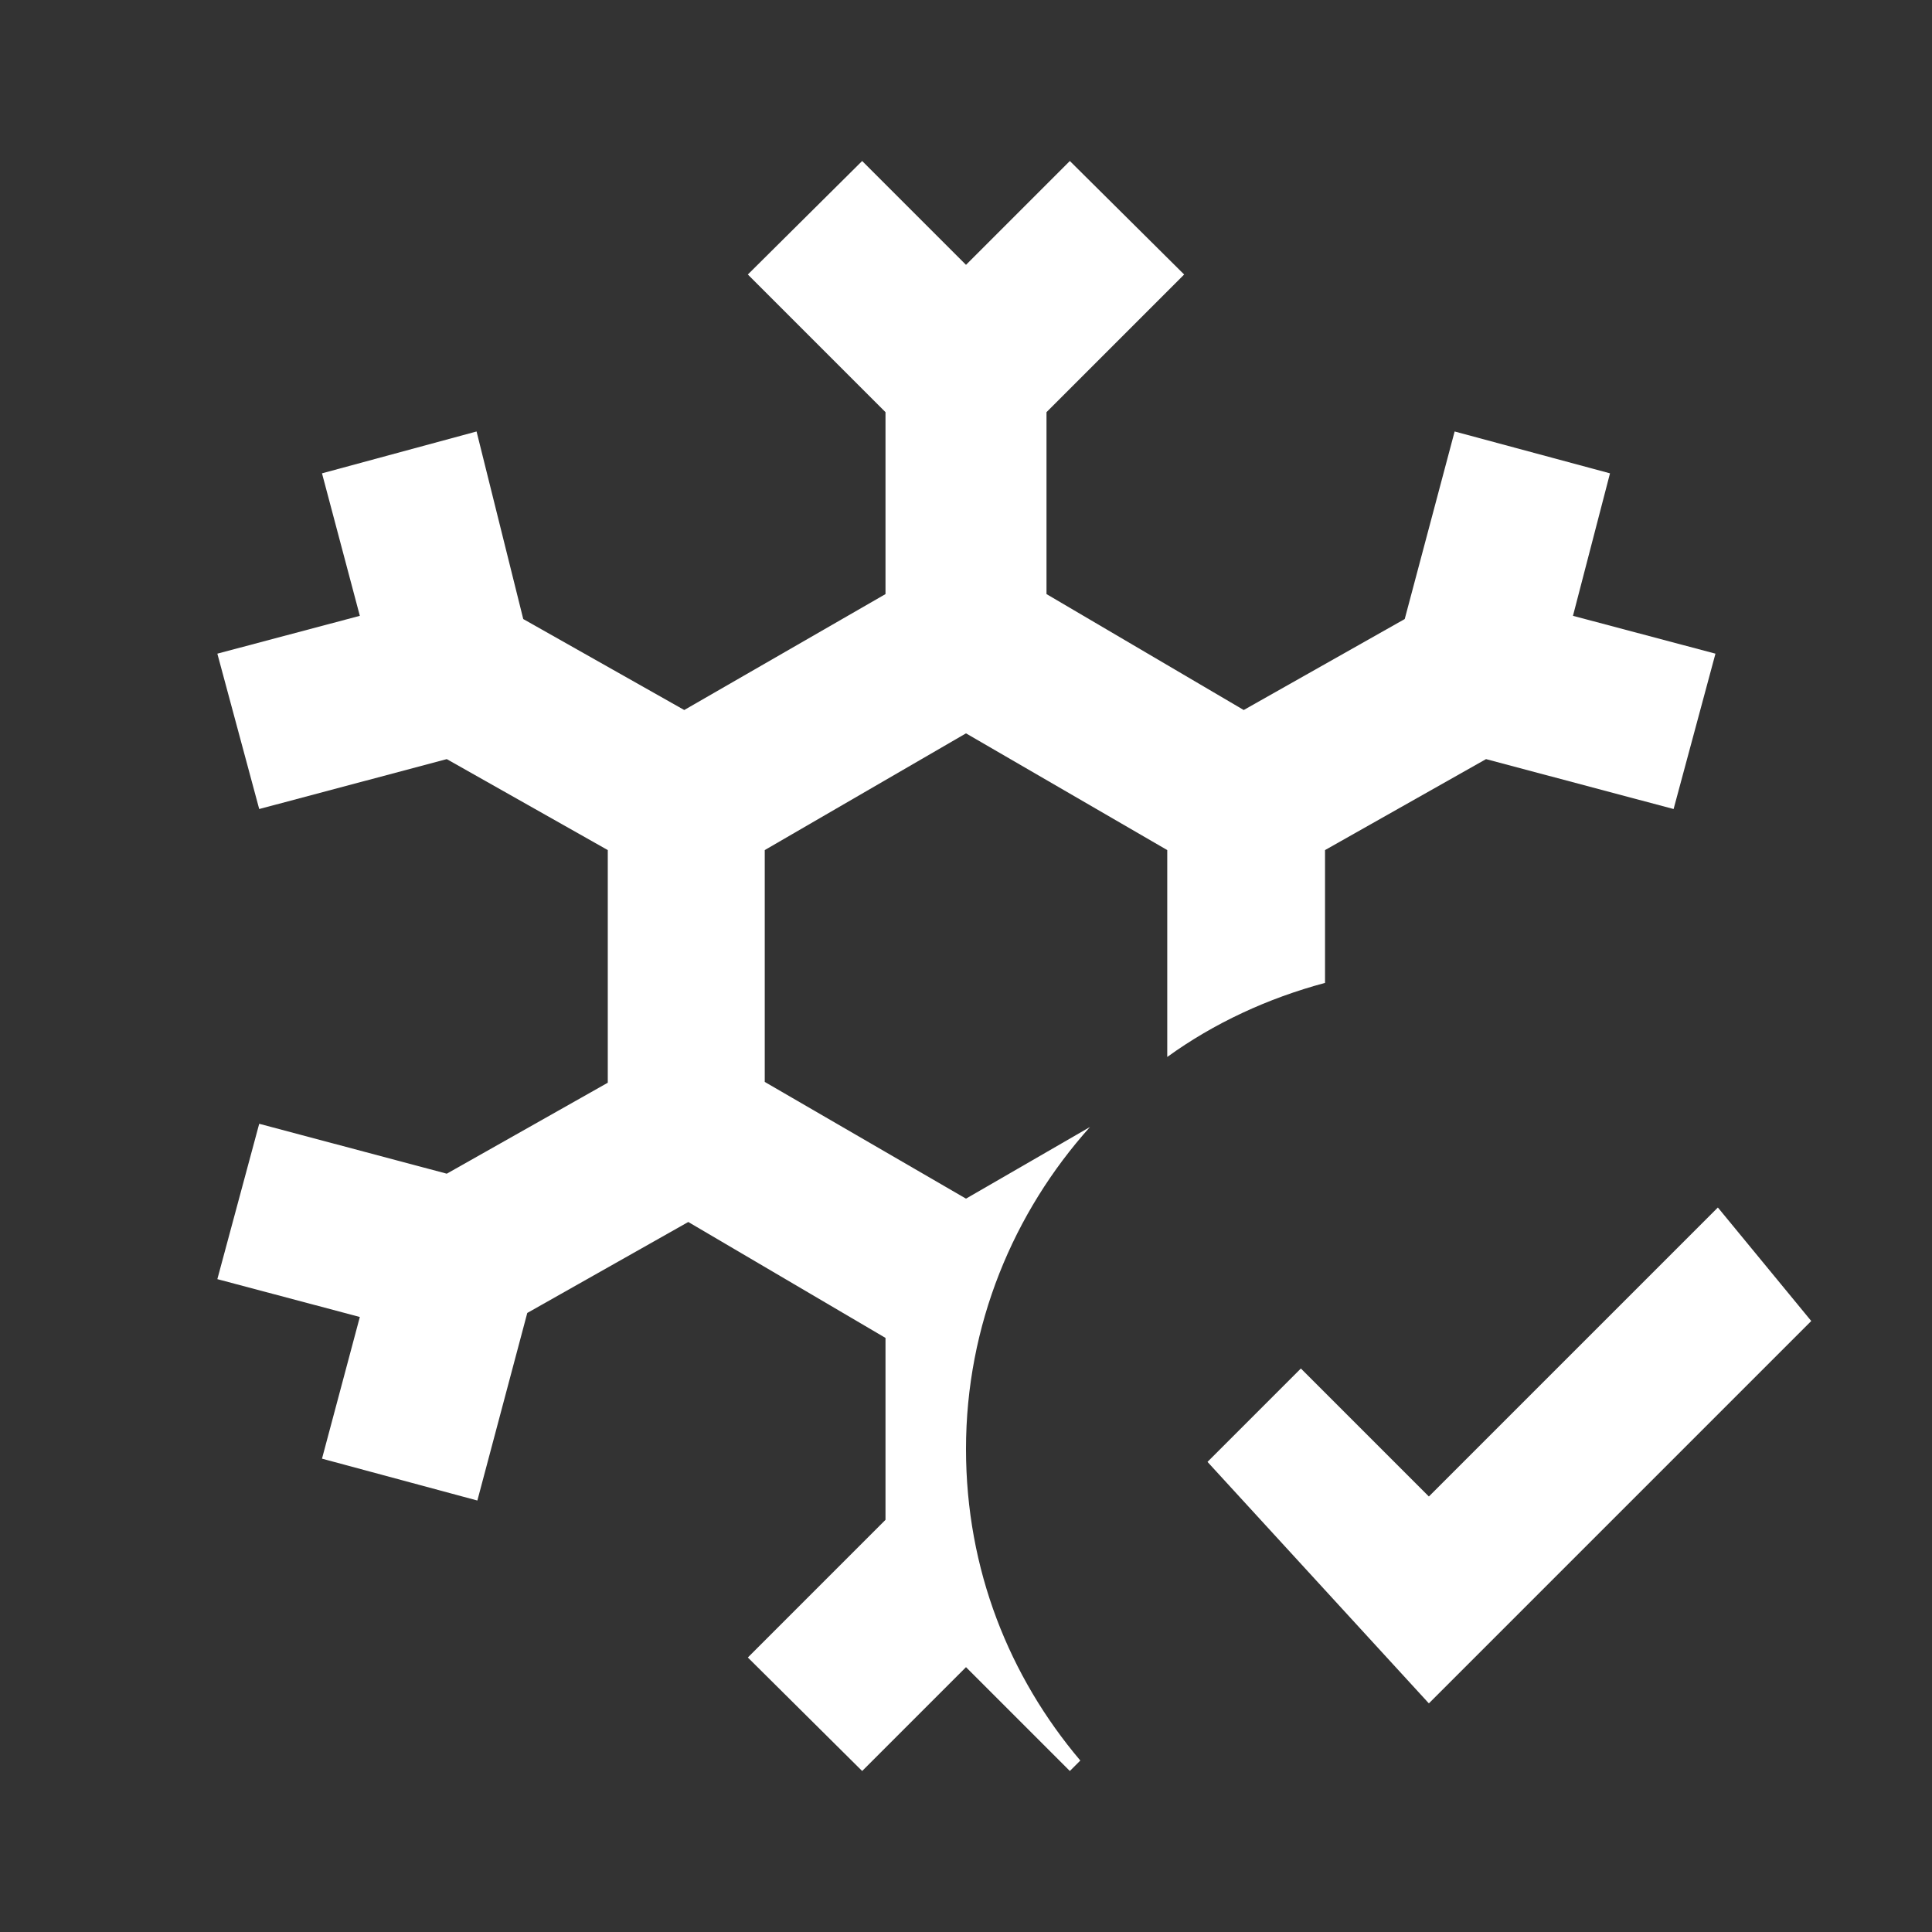 <svg xmlns="http://www.w3.org/2000/svg" id="mdi-snowflake-check" viewBox="0 0 24 24"><rect x="0" y="0" width="24" height="24" fill="#333333" stroke="none"/><path fill="white" d="M17.75 21.16L15 18.16L16.16 17L17.75 18.59L21.34 15L22.5 16.41L17.75 21.16M12 18C12 16.46 12.59 15.06 13.54 14L12 14.89L9.5 13.44V10.56L12 9.11L14.5 10.56V13.13C15.08 12.71 15.75 12.4 16.46 12.21V10.56L18.46 9.43L20.79 10.05L21.31 8.12L19.54 7.65L20 5.88L18.07 5.36L17.45 7.69L15.45 8.82L13 7.38V5.12L14.71 3.41L13.29 2L12 3.29L10.71 2L9.29 3.41L11 5.12V7.38L8.5 8.82L6.5 7.69L5.92 5.36L4 5.88L4.47 7.65L2.7 8.12L3.22 10.05L5.55 9.43L7.55 10.56V13.45L5.55 14.58L3.22 13.96L2.7 15.89L4.47 16.36L4 18.12L5.93 18.64L6.55 16.31L8.55 15.18L11 16.62V18.88L9.29 20.59L10.71 22L12 20.71L13.29 22L13.42 21.87C12.54 20.83 12 19.5 12 18Z" /></svg>